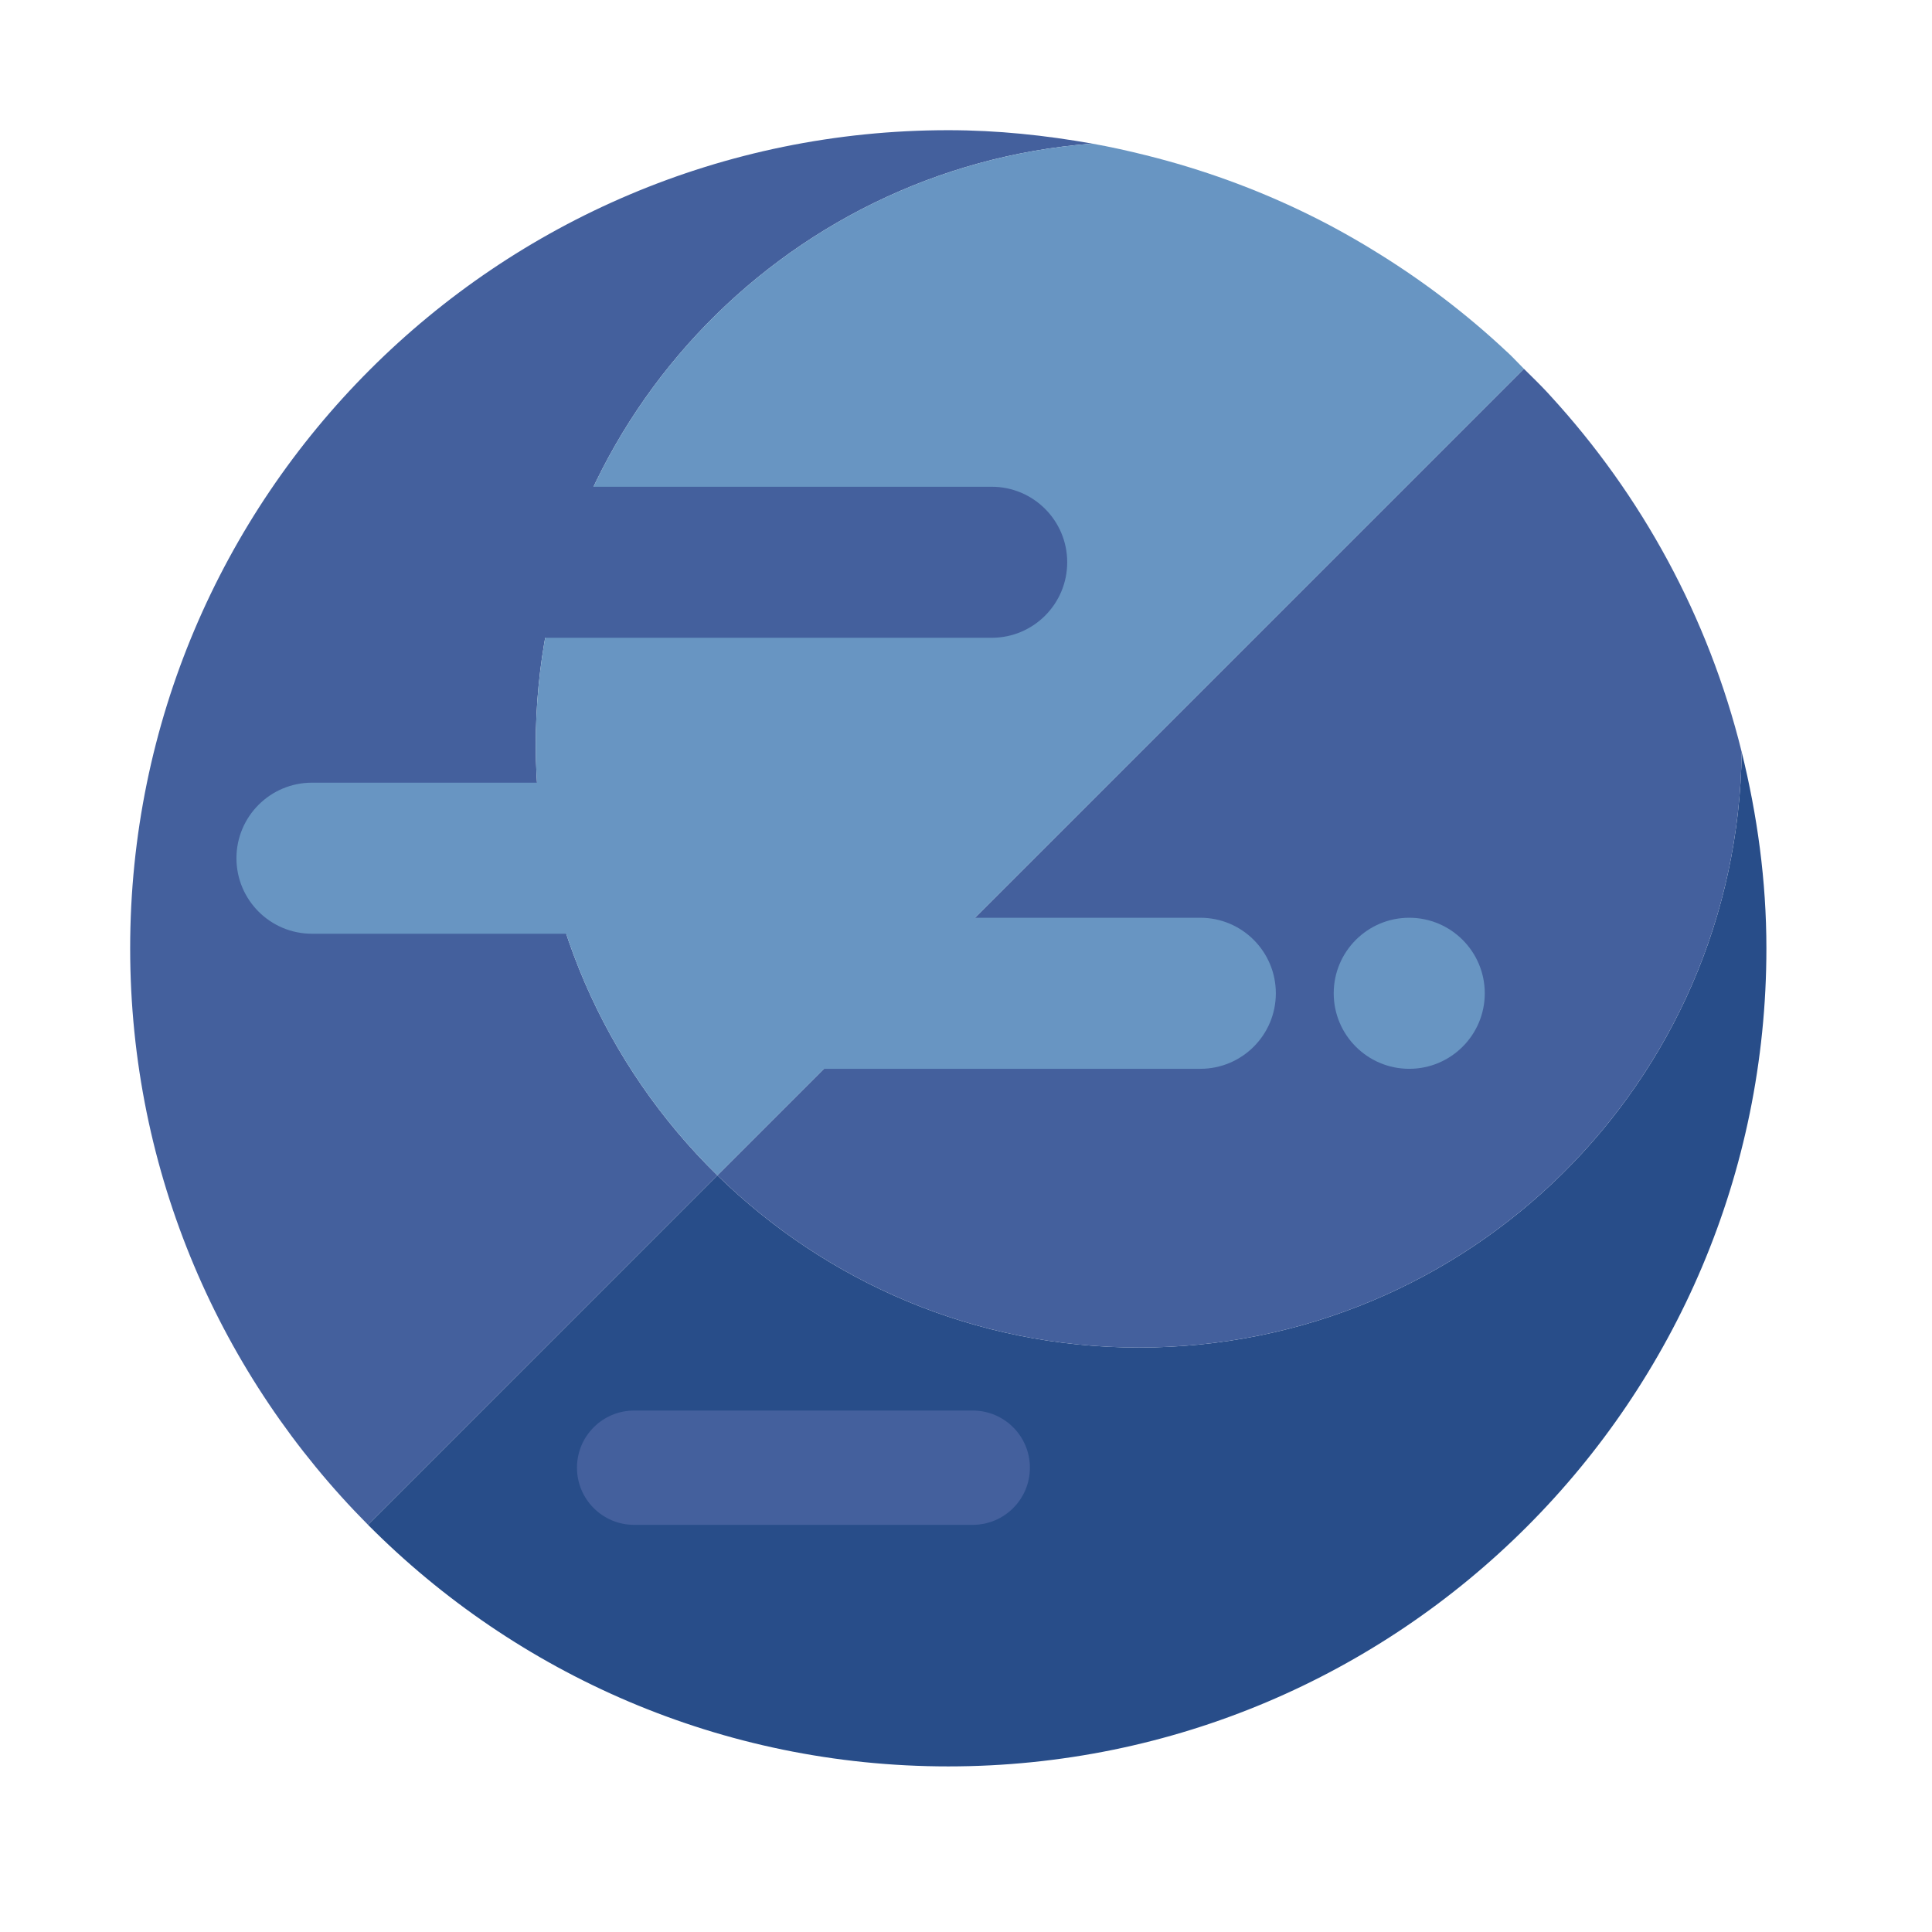 <?xml version="1.0" encoding="UTF-8"?>
<!DOCTYPE svg PUBLIC "-//W3C//DTD SVG 1.1//EN" "http://www.w3.org/Graphics/SVG/1.1/DTD/svg11.dtd">
<svg version="1.1" xmlns="http://www.w3.org/2000/svg" xmlns:xlink="http://www.w3.org/1999/xlink" x="0" y="0" width="70" height="70" viewBox="0, 0, 70, 70">
  <g id="Layer_1">
    <path d="M19.412,26.971 C19.412,15.474 28.296,6.07 39.571,5.203 C37.875,4.902 36.14,4.717 34.358,4.717 C17.988,4.717 4.716,17.988 4.716,34.359 C4.716,42.51 8.01,49.889 13.335,55.248 L25.994,42.588 C21.937,38.621 19.412,33.094 19.412,26.971" fill="#44609D"/>
    <path d="M19.412,26.971 C19.412,33.094 21.937,38.621 25.994,42.588 L55.217,13.365 C55.021,13.17 54.835,12.966 54.633,12.776 L54.592,12.74 C53.112,11.352 51.486,10.12 49.743,9.058 C49.649,9 49.554,8.942 49.459,8.885 C48.896,8.55 48.323,8.23 47.736,7.933 L47.691,7.911 C45.867,6.99 43.932,6.257 41.914,5.726 C41.781,5.691 41.649,5.657 41.515,5.624 C40.875,5.464 40.228,5.32 39.571,5.203 C28.296,6.07 19.412,15.474 19.412,26.971" fill="#6895C2"/>
    <path d="M34.358,64 C50.729,64 64,50.729 64,34.359 C64,31.902 63.668,29.528 63.105,27.245 C62.956,39.187 53.242,48.824 41.265,48.824 C35.319,48.824 29.934,46.442 25.994,42.588 L13.335,55.248 C18.704,60.651 26.139,64 34.358,64" fill="#284D89"/>
    <path d="M25.994,42.588 C29.934,46.442 35.319,48.824 41.265,48.824 C53.242,48.824 62.956,39.187 63.105,27.245 L63.104,27.242 C61.895,22.346 59.472,17.935 56.174,14.34 L56.06,14.215 C55.788,13.922 55.5,13.646 55.217,13.365 L25.994,42.588" fill="#44609D"/>
    <path d="M30.257,31.095 C30.257,32.606 29.031,33.831 27.52,33.831 L11.304,33.831 C9.792,33.831 8.567,32.606 8.567,31.095 C8.567,29.583 9.792,28.358 11.304,28.358 L27.52,28.358 C29.031,28.358 30.257,29.583 30.257,31.095" fill="#6895C2"/>
    <path d="M38.667,20.372 C38.667,21.883 37.442,23.108 35.931,23.108 L19.714,23.108 C18.203,23.108 16.978,21.883 16.978,20.372 C16.978,18.861 18.203,17.636 19.714,17.636 L35.931,17.636 C37.442,17.636 38.667,18.861 38.667,20.372" fill="#44609D"/>
    <path d="M46.226,35.989 C46.226,37.5 45.001,38.725 43.49,38.725 L27.273,38.725 C25.762,38.725 24.537,37.5 24.537,35.989 C24.537,34.477 25.762,33.252 27.273,33.252 L43.49,33.252 C45.001,33.252 46.226,34.477 46.226,35.989" fill="#6895C2"/>
    <path d="M37.315,53.177 C37.315,54.321 36.388,55.248 35.244,55.248 L22.976,55.248 C21.832,55.248 20.905,54.321 20.905,53.177 C20.905,52.034 21.832,51.107 22.976,51.107 L35.244,51.107 C36.388,51.107 37.315,52.034 37.315,53.177" fill="#44609D"/>
    <path d="M53.796,35.989 C53.796,37.5 52.57,38.725 51.059,38.725 C49.548,38.725 48.323,37.5 48.323,35.989 C48.323,34.477 49.548,33.252 51.059,33.252 C52.57,33.252 53.796,34.477 53.796,35.989" fill="#6895C2"/>
  </g>
</svg>
